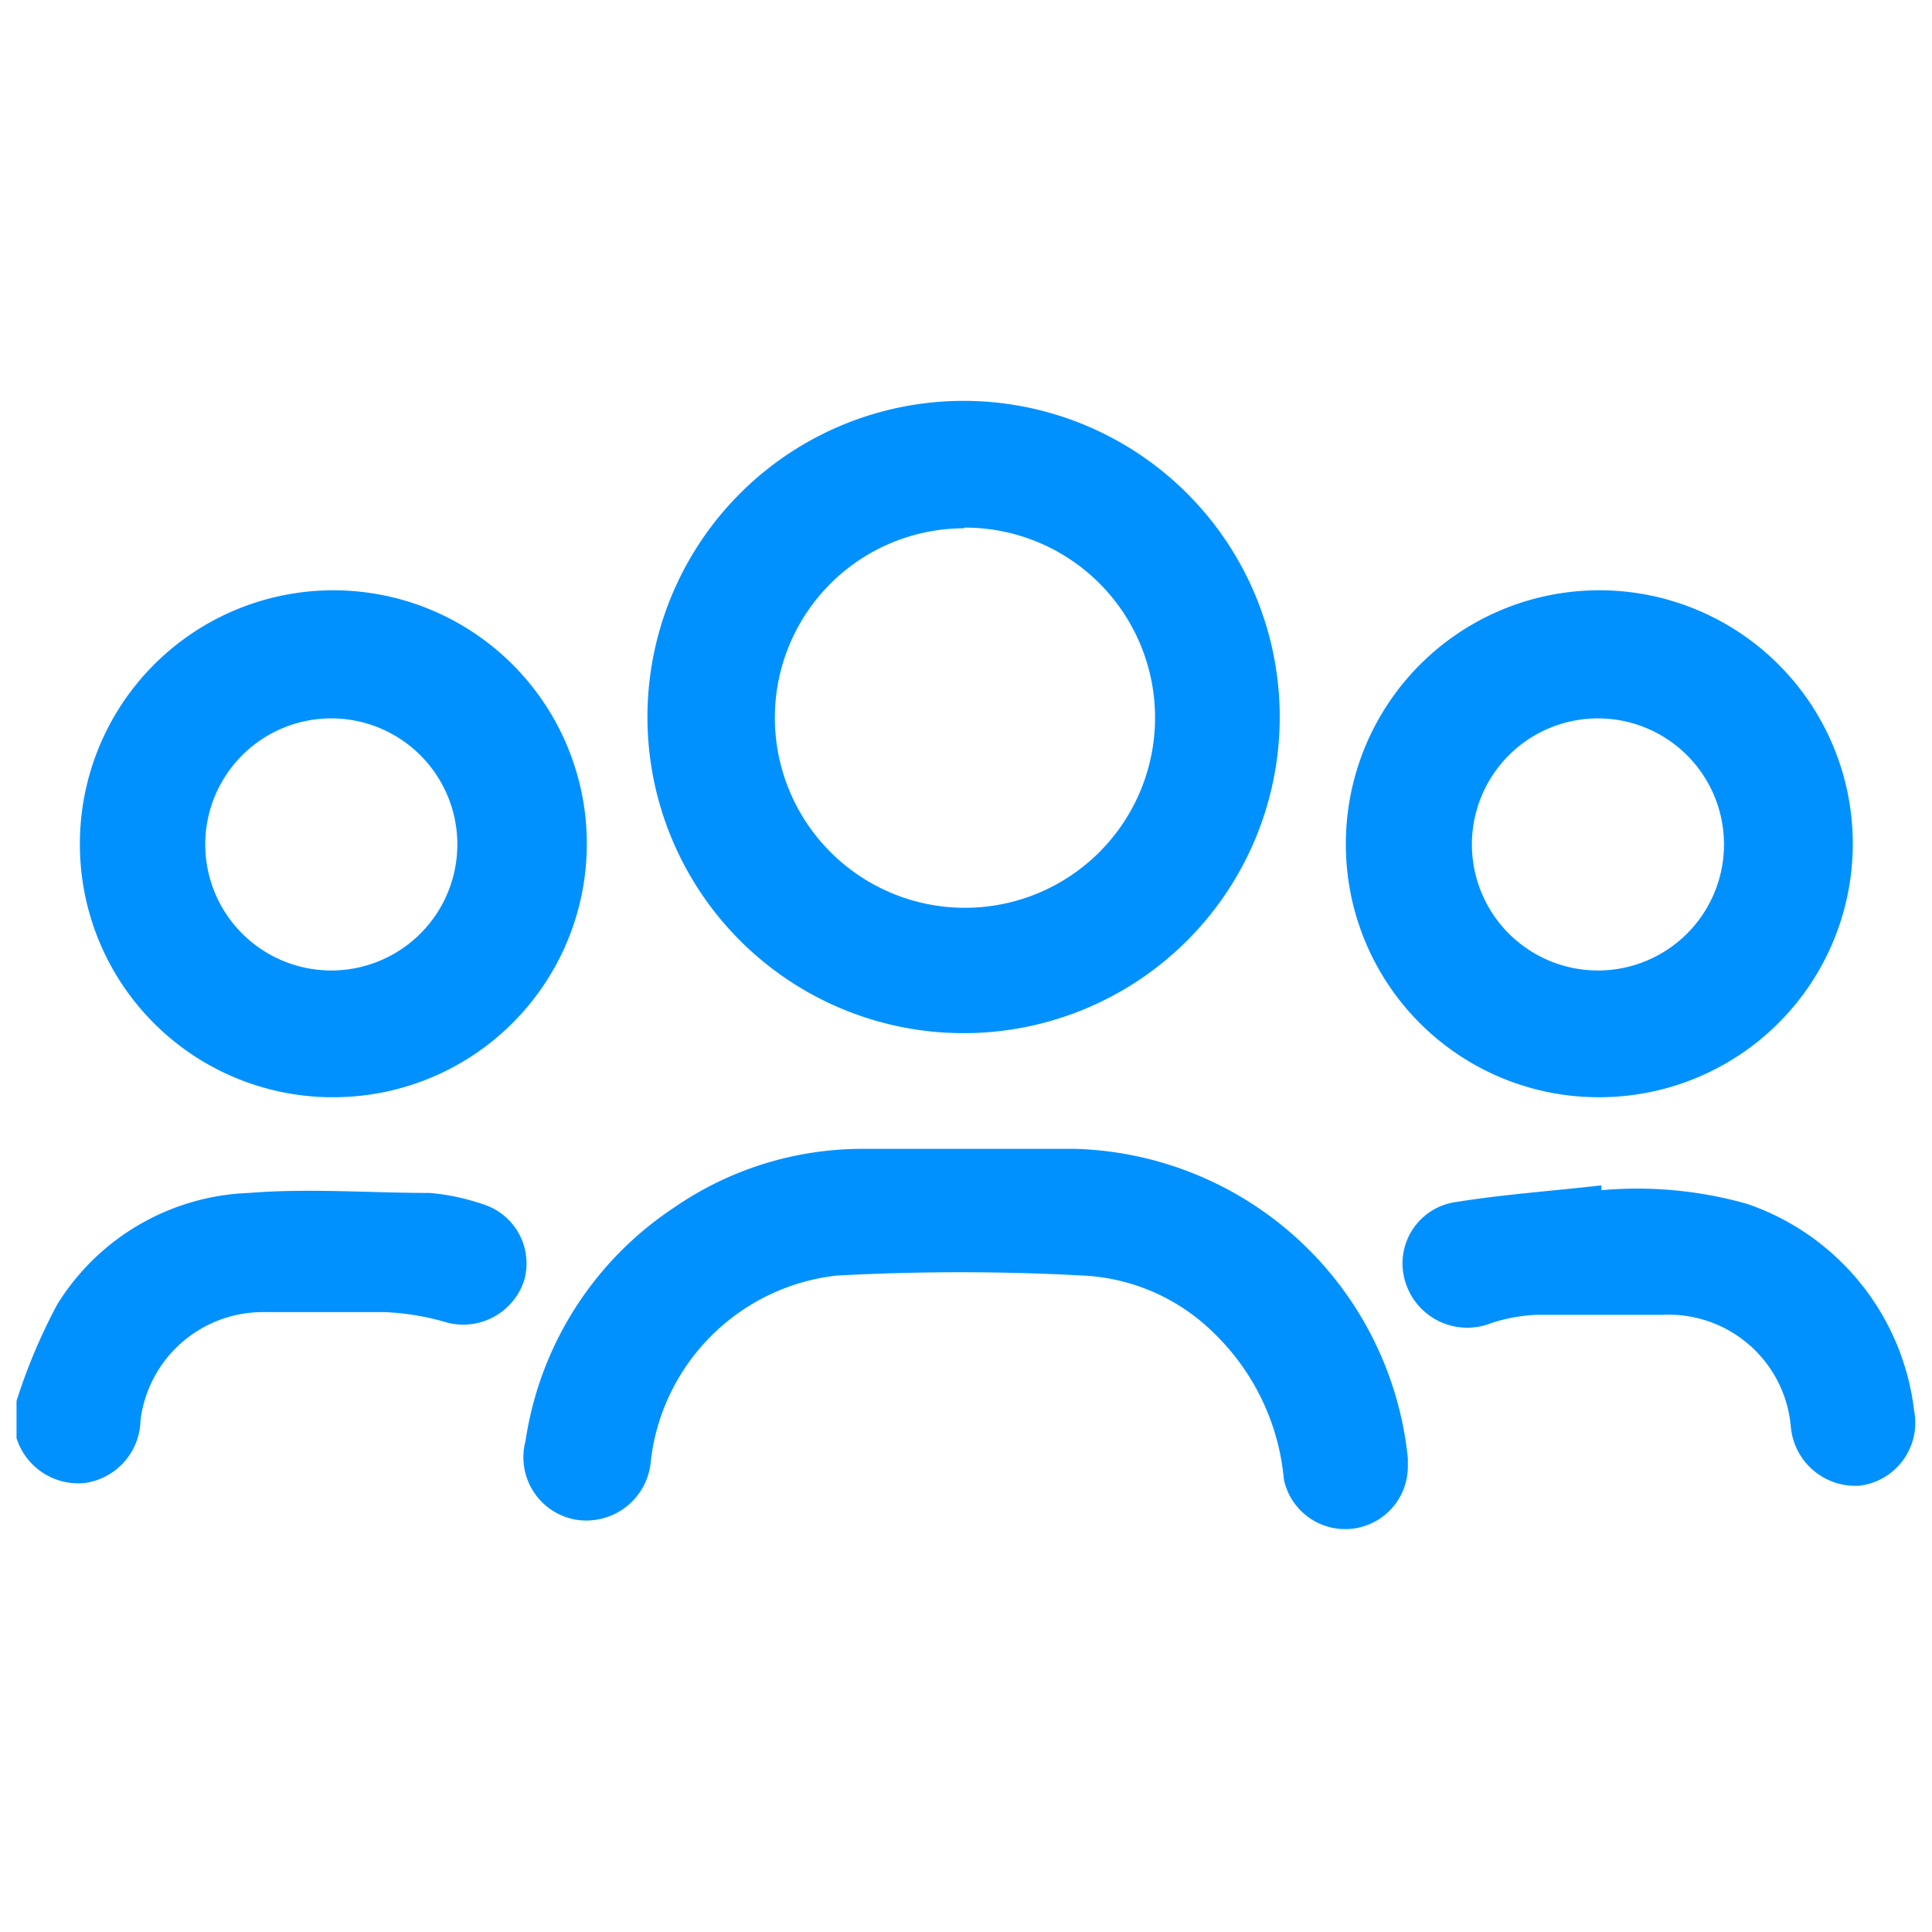 <svg xmlns="http://www.w3.org/2000/svg" viewBox="0 0 28.05 28.05"><defs><style>.cls-1{fill:none;}.cls-2{fill:#0091ff;}</style></defs><g id="Layer_2" data-name="Layer 2"><g id="Layer_1-2" data-name="Layer 1"><rect class="cls-1" width="28.05" height="28.05"/><path class="cls-2" d="M7,17.48a3.21,3.21,0,0,0-.76-.16c-.87,0-1.76-.07-2.63,0A3.42,3.42,0,0,0,.83,18.94a8.28,8.28,0,0,0-.59,1.4v.54s0,0,0,0a.94.94,0,0,0,1,.65.94.94,0,0,0,.8-.91,1.79,1.79,0,0,1,1.77-1.57c.59,0,1.18,0,1.77,0a3.67,3.67,0,0,1,.87.14.93.93,0,0,0,1.16-.6A.9.9,0,0,0,7,17.48ZM14,15a4.59,4.59,0,1,0-4.6-4.57A4.59,4.59,0,0,0,14,15Zm0-7.34a2.76,2.76,0,1,1-2.75,2.73A2.75,2.75,0,0,1,14,7.67ZM4.88,15.93a3.68,3.68,0,1,0-3.72-3.65A3.67,3.67,0,0,0,4.88,15.93Zm-.07-5.5a1.83,1.83,0,1,1,0,3.66,1.83,1.83,0,1,1,0-3.66Zm18.44,5.5a3.68,3.68,0,1,0-3.71-3.67A3.67,3.67,0,0,0,23.25,15.93Zm-.05-5.5a1.83,1.83,0,1,1,0,3.66,1.83,1.83,0,0,1,0-3.66Zm-7.58,6.25c-1,0-2,0-3.07,0a4.81,4.81,0,0,0-2.76.85,4.93,4.93,0,0,0-2.16,3.39.92.92,0,0,0,.71,1.14.94.94,0,0,0,1.11-.86,3.06,3.06,0,0,1,2.69-2.68,33.23,33.23,0,0,1,3.6,0,2.9,2.9,0,0,1,1.9.85,3.37,3.37,0,0,1,1,2.11.91.91,0,0,0,1.8-.2v-.11A5,5,0,0,0,15.62,16.68Zm9.75.8a5.85,5.85,0,0,0-2.12-.2v-.07c-.7.08-1.41.13-2.1.24a.9.9,0,0,0-.75,1.15.94.94,0,0,0,1.25.61,2.41,2.41,0,0,1,.65-.12q.91,0,1.83,0A1.78,1.78,0,0,1,26,20.71a.94.94,0,0,0,1,.86.92.92,0,0,0,.79-1.09A3.62,3.62,0,0,0,25.37,17.48Z"/></g></g></svg>